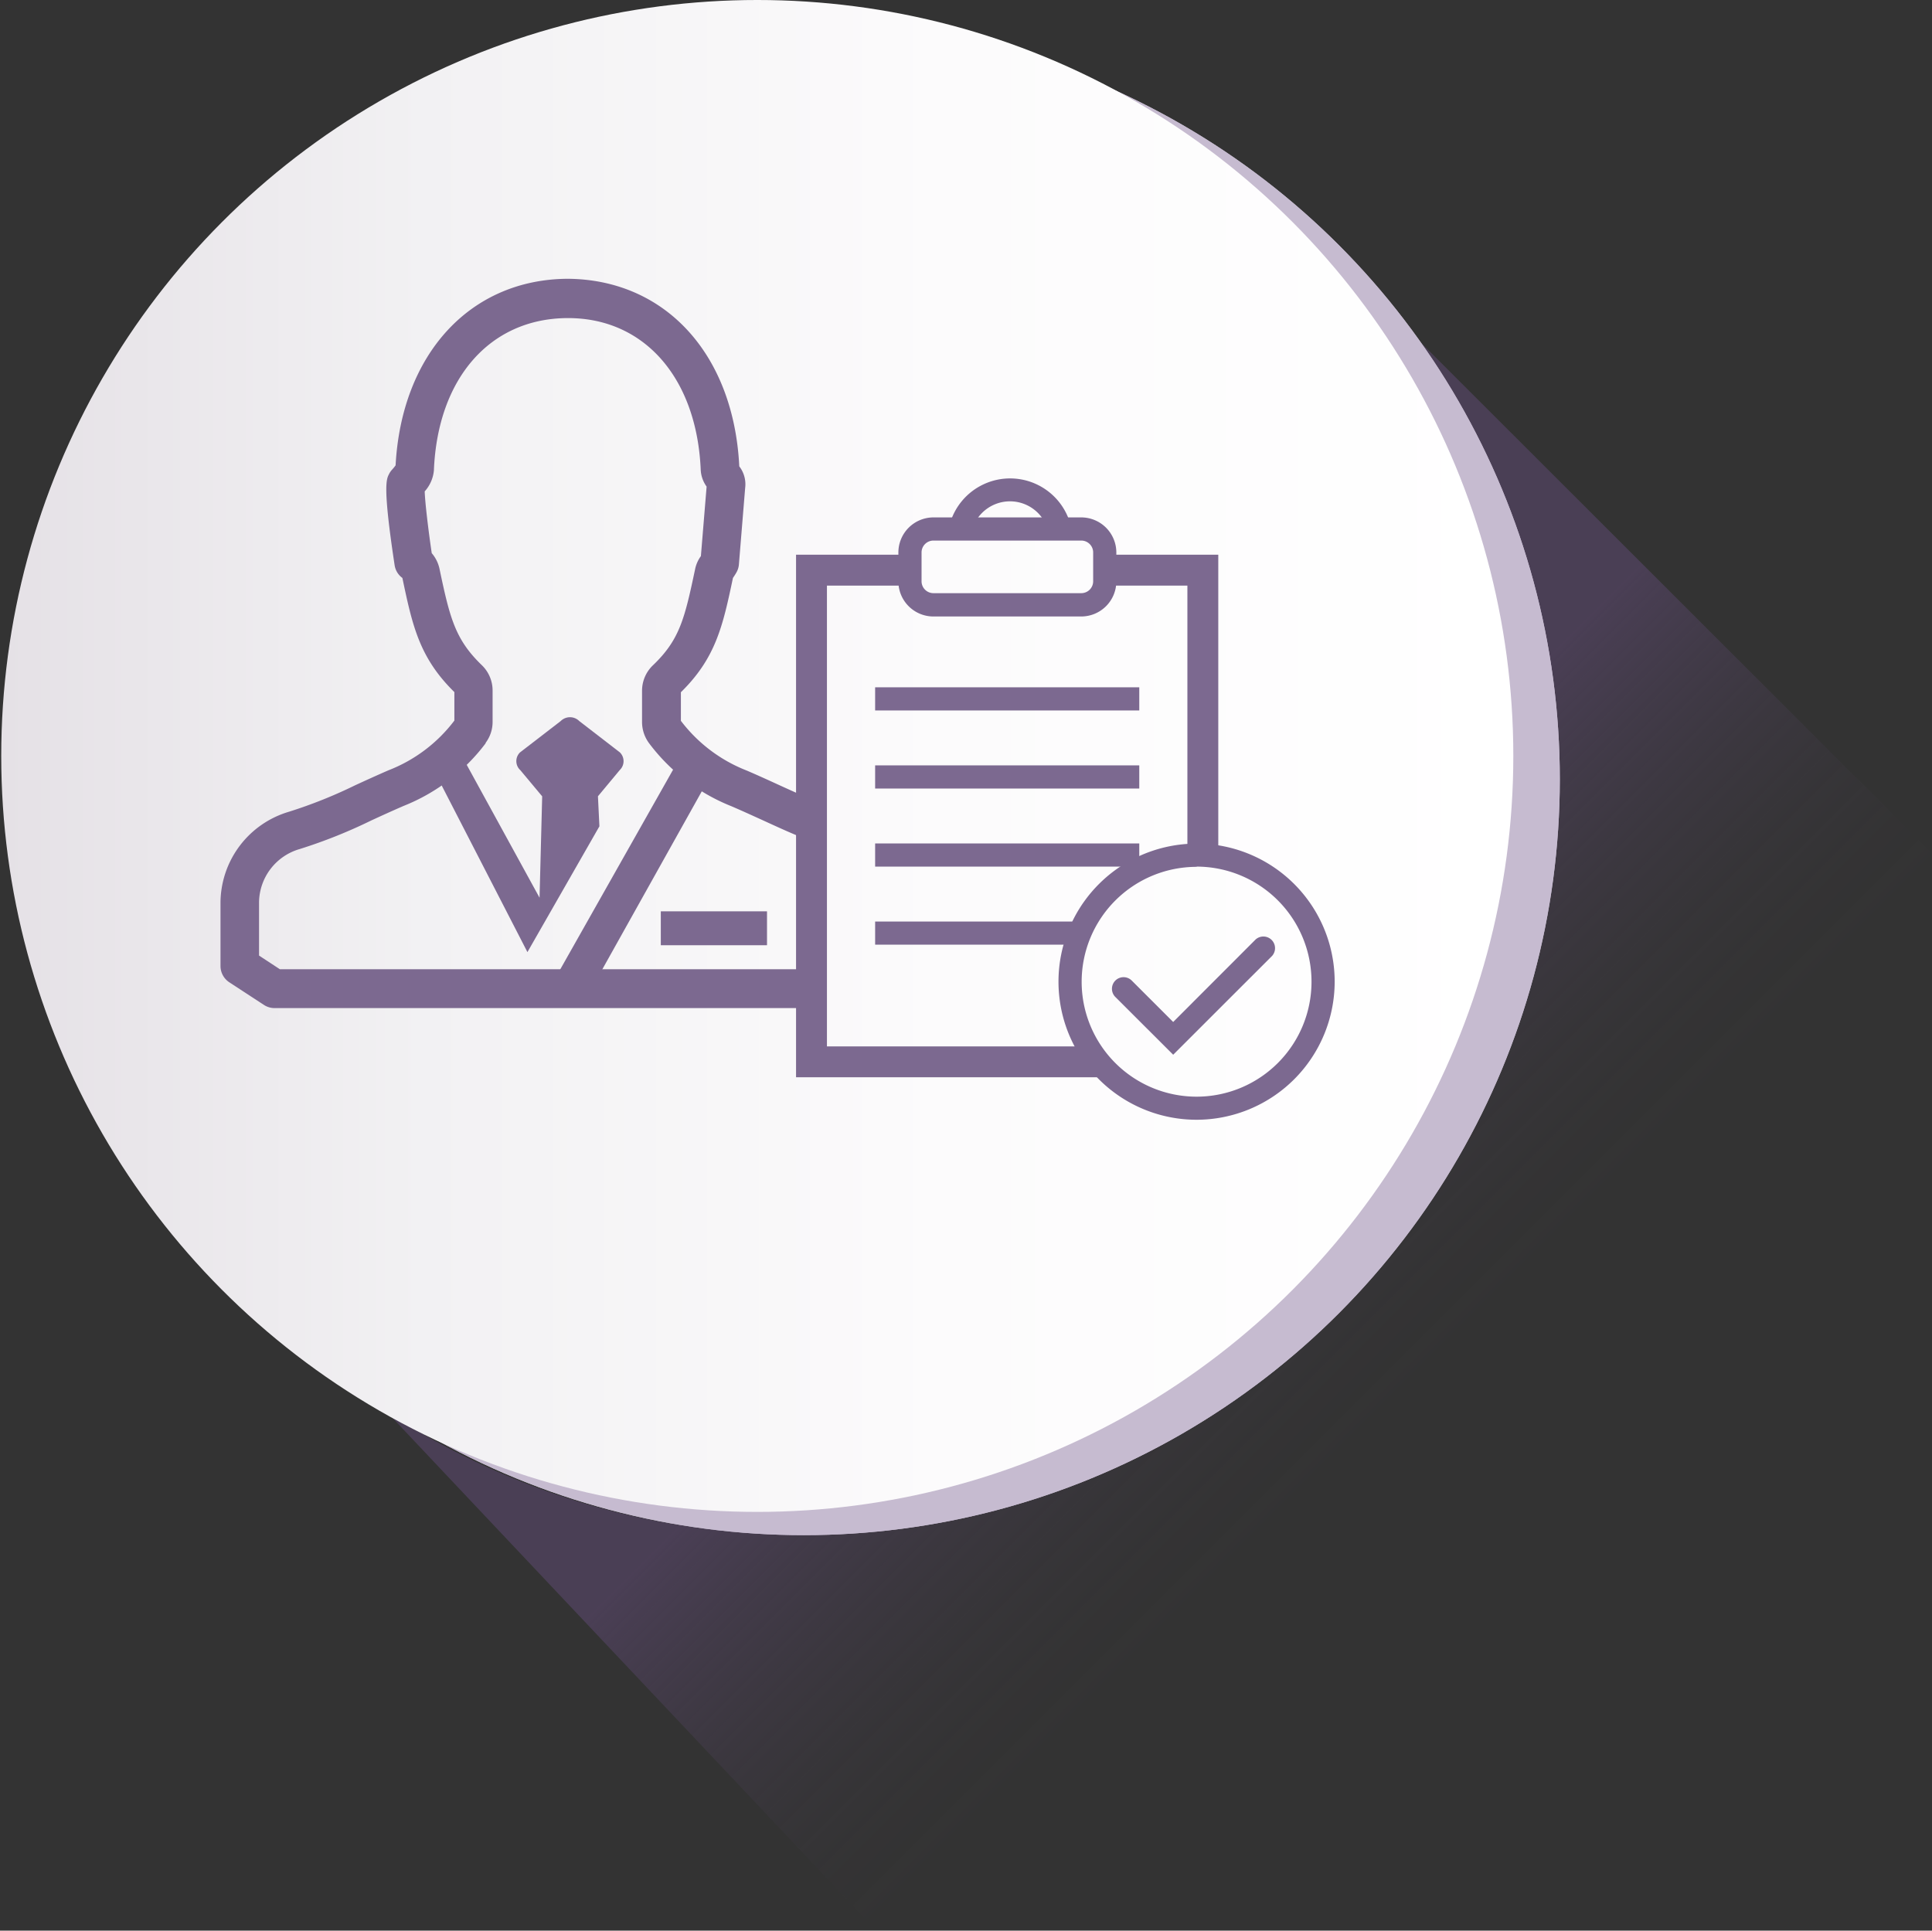 <svg viewBox="0 0 250.15 250" xmlns="http://www.w3.org/2000/svg" xmlns:xlink="http://www.w3.org/1999/xlink"><rect x="0" y="0" width="250.15" height="250" fill="#333333" stroke="none"/><linearGradient id="a" gradientUnits="userSpaceOnUse" x1="113.05" x2="218.18" y1="111.5" y2="216.63"><stop offset=".29" stop-color="#624b78"/><stop offset=".3" stop-color="#624b78" stop-opacity=".94"/><stop offset=".38" stop-color="#624b78" stop-opacity=".61"/><stop offset=".46" stop-color="#624b78" stop-opacity=".34"/><stop offset=".53" stop-color="#624b78" stop-opacity=".15"/><stop offset=".6" stop-color="#624b78" stop-opacity=".04"/><stop offset=".66" stop-color="#624b78" stop-opacity="0"/></linearGradient><linearGradient id="b" gradientUnits="userSpaceOnUse" x1=".15" x2="195.94" y1="97.89" y2="97.89"><stop offset="0" stop-color="#e5e1e6"/><stop offset=".28" stop-color="#f2f1f3"/><stop offset=".62" stop-color="#fcfbfc"/><stop offset="1" stop-color="#fff"/></linearGradient><path d="m250.15 250v-139.5l-68.05-68a97.42 97.42 0 0 1 19.26 55.6c1.47 54.24-42.62 100.07-96.88 100.6a97.48 97.48 0 0 1 -53.48-15.28l-.15.22 62.6 66.36z" fill="url(#a)" opacity=".5"/><path d="m0 0h250v250h-250z" fill="none"/><circle cx="104.07" cy="100.9" fill="#c6bbd0" r="97.89"/><circle cx="104.07" cy="100.9" fill="#c6bbd0" r="97.89"/><circle cx="98.05" cy="97.89" fill="url(#b)" r="97.89"/><g fill="#7c6990"><path d="m104.91 127.33a5.34 5.34 0 0 1 0-1.82h-68.67l-2.7-1.77v-6.93a7.27 7.27 0 0 1 5.28-6.87 66 66 0 0 0 9.26-3.7c1.3-.6 2.66-1.22 4.18-1.88a24.7 24.7 0 0 0 10.62-8.11v-.06a4.5 4.5 0 0 0 .9-2.71v-4.07a4.55 4.55 0 0 0 -1.39-3.27c-3.45-3.33-4.14-6.08-5.49-12.51a4.56 4.56 0 0 0 -1-2c-.46-3.13-.87-6.62-.91-8a4.7 4.7 0 0 0 1.19-2.71c.48-11.93 7.26-19.67 17.26-19.73s16.81 7.8 17.29 19.72a4.06 4.06 0 0 0 .76 2.1l-.74 9a4.33 4.33 0 0 0 -.74 1.65c-1.36 6.44-2 9.18-5.48 12.5a4.56 4.56 0 0 0 -1.4 3.28v4.07a4.61 4.61 0 0 0 .94 2.77 24.77 24.77 0 0 0 10.63 8.12c1.51.65 2.88 1.28 4.18 1.87 2.46 1.13 4.66 2.14 7.12 3q-.35-.69-.63-1.41a4 4 0 0 1 .37-4.07c-1.56-.63-3.1-1.33-4.77-2.09-1.33-.61-2.73-1.25-4.26-1.91a19.66 19.66 0 0 1 -8.55-6.45v-3.7c4.52-4.44 5.43-8.58 6.74-14.8.14-.21.3-.44.46-.73a2.47 2.47 0 0 0 .31-1l.81-9.91a3.79 3.79 0 0 0 -.76-2.81s0 0 0 0c-.72-14.53-9.58-24.21-22.24-24.29-12.62.08-21.48 9.76-22.26 24.16a5.75 5.75 0 0 1 -.44.54 2.55 2.55 0 0 0 -.42.61c-.34.67-.81 1.6.74 11.81a2.49 2.49 0 0 0 1 1.62c1.3 6.19 2.2 10.33 6.73 14.78v3.69a19.56 19.56 0 0 1 -8.54 6.44c-1.54.67-2.94 1.31-4.27 1.92a61.81 61.81 0 0 1 -8.59 3.44 12.35 12.35 0 0 0 -8.88 11.7v8.29a2.53 2.53 0 0 0 1.14 2.1l4.47 2.92a2.51 2.51 0 0 0 1.37.42h70.24a20.93 20.93 0 0 1 -.86-3.21z"/><path d="m91.09 102.07.56-2.23-1.05-2.84a2.41 2.41 0 0 0 -2.6 1.16l-17 30.09h5.46"/><path d="m68.29 123.29 9.32-16.29-.19-3.89 2.83-3.4a1.59 1.59 0 0 0 0-2.29l-5.25-4.05a1.7 1.7 0 0 0 -2.4 0l-5.28 4.07a1.58 1.58 0 0 0 .05 2.29l2.83 3.39-.34 13.13-10.52-19.2c-.51-1-1 .6-2.05.84l-1.4 1.3z"/><path d="m85.56 118.01h13.75v4.39h-13.75z"/><path d="m143.69 139.29c-.42-.45-.78-.95-1.16-1.42a5.05 5.05 0 0 1 -1.29-2.21s0-.11 0-.16h-34.17v-59.67h11.62a5.69 5.69 0 0 1 -.31-4h-15.31v67.67h40.93c-.13-.07-.23-.13-.31-.21z"/><path d="m153.74 75.83v33.75a5.49 5.49 0 0 1 1.32-.16 4.89 4.89 0 0 1 2.68.74v-38.33h-14.74a5.7 5.7 0 0 1 -.6 4z"/><path d="m140 79.83h-19.14a4.54 4.54 0 0 1 -4.54-4.54v-3.72a4.55 4.55 0 0 1 4.54-4.57h19.14a4.55 4.55 0 0 1 4.54 4.55v3.72a4.55 4.55 0 0 1 -4.54 4.56zm-19.14-9.83a1.54 1.54 0 0 0 -1.54 1.55v3.72a1.54 1.54 0 0 0 1.54 1.54h19.14a1.54 1.54 0 0 0 1.54-1.54v-3.7a1.54 1.54 0 0 0 -1.54-1.57z"/><path d="m113.31 109.22h34.2v3h-34.2z"/><path d="m113.31 99.11h34.2v3h-34.2z"/><path d="m113.31 89h34.2v3h-34.2z"/><path d="m140.7 119.33h-27.39v3h26.51a5.37 5.37 0 0 1 .88-3z"/><path d="m124.87 68h1.21a5.11 5.11 0 0 1 9.38 0c1.07 0 2.14.06 3.2.13a8.11 8.11 0 0 0 -15.72-.13z"/><path d="m154.94 145a17.88 17.88 0 1 1 17.87-17.87 17.9 17.9 0 0 1 -17.87 17.87zm0-32.75a14.88 14.88 0 1 0 14.87 14.88 14.9 14.9 0 0 0 -14.87-14.91z"/><path d="m151.9 136.58-7.49-7.48a1.5 1.5 0 1 1 2.13-2.12l5.36 5.36 10.69-10.7a1.51 1.51 0 0 1 2.13 2.13z"/></g></svg>